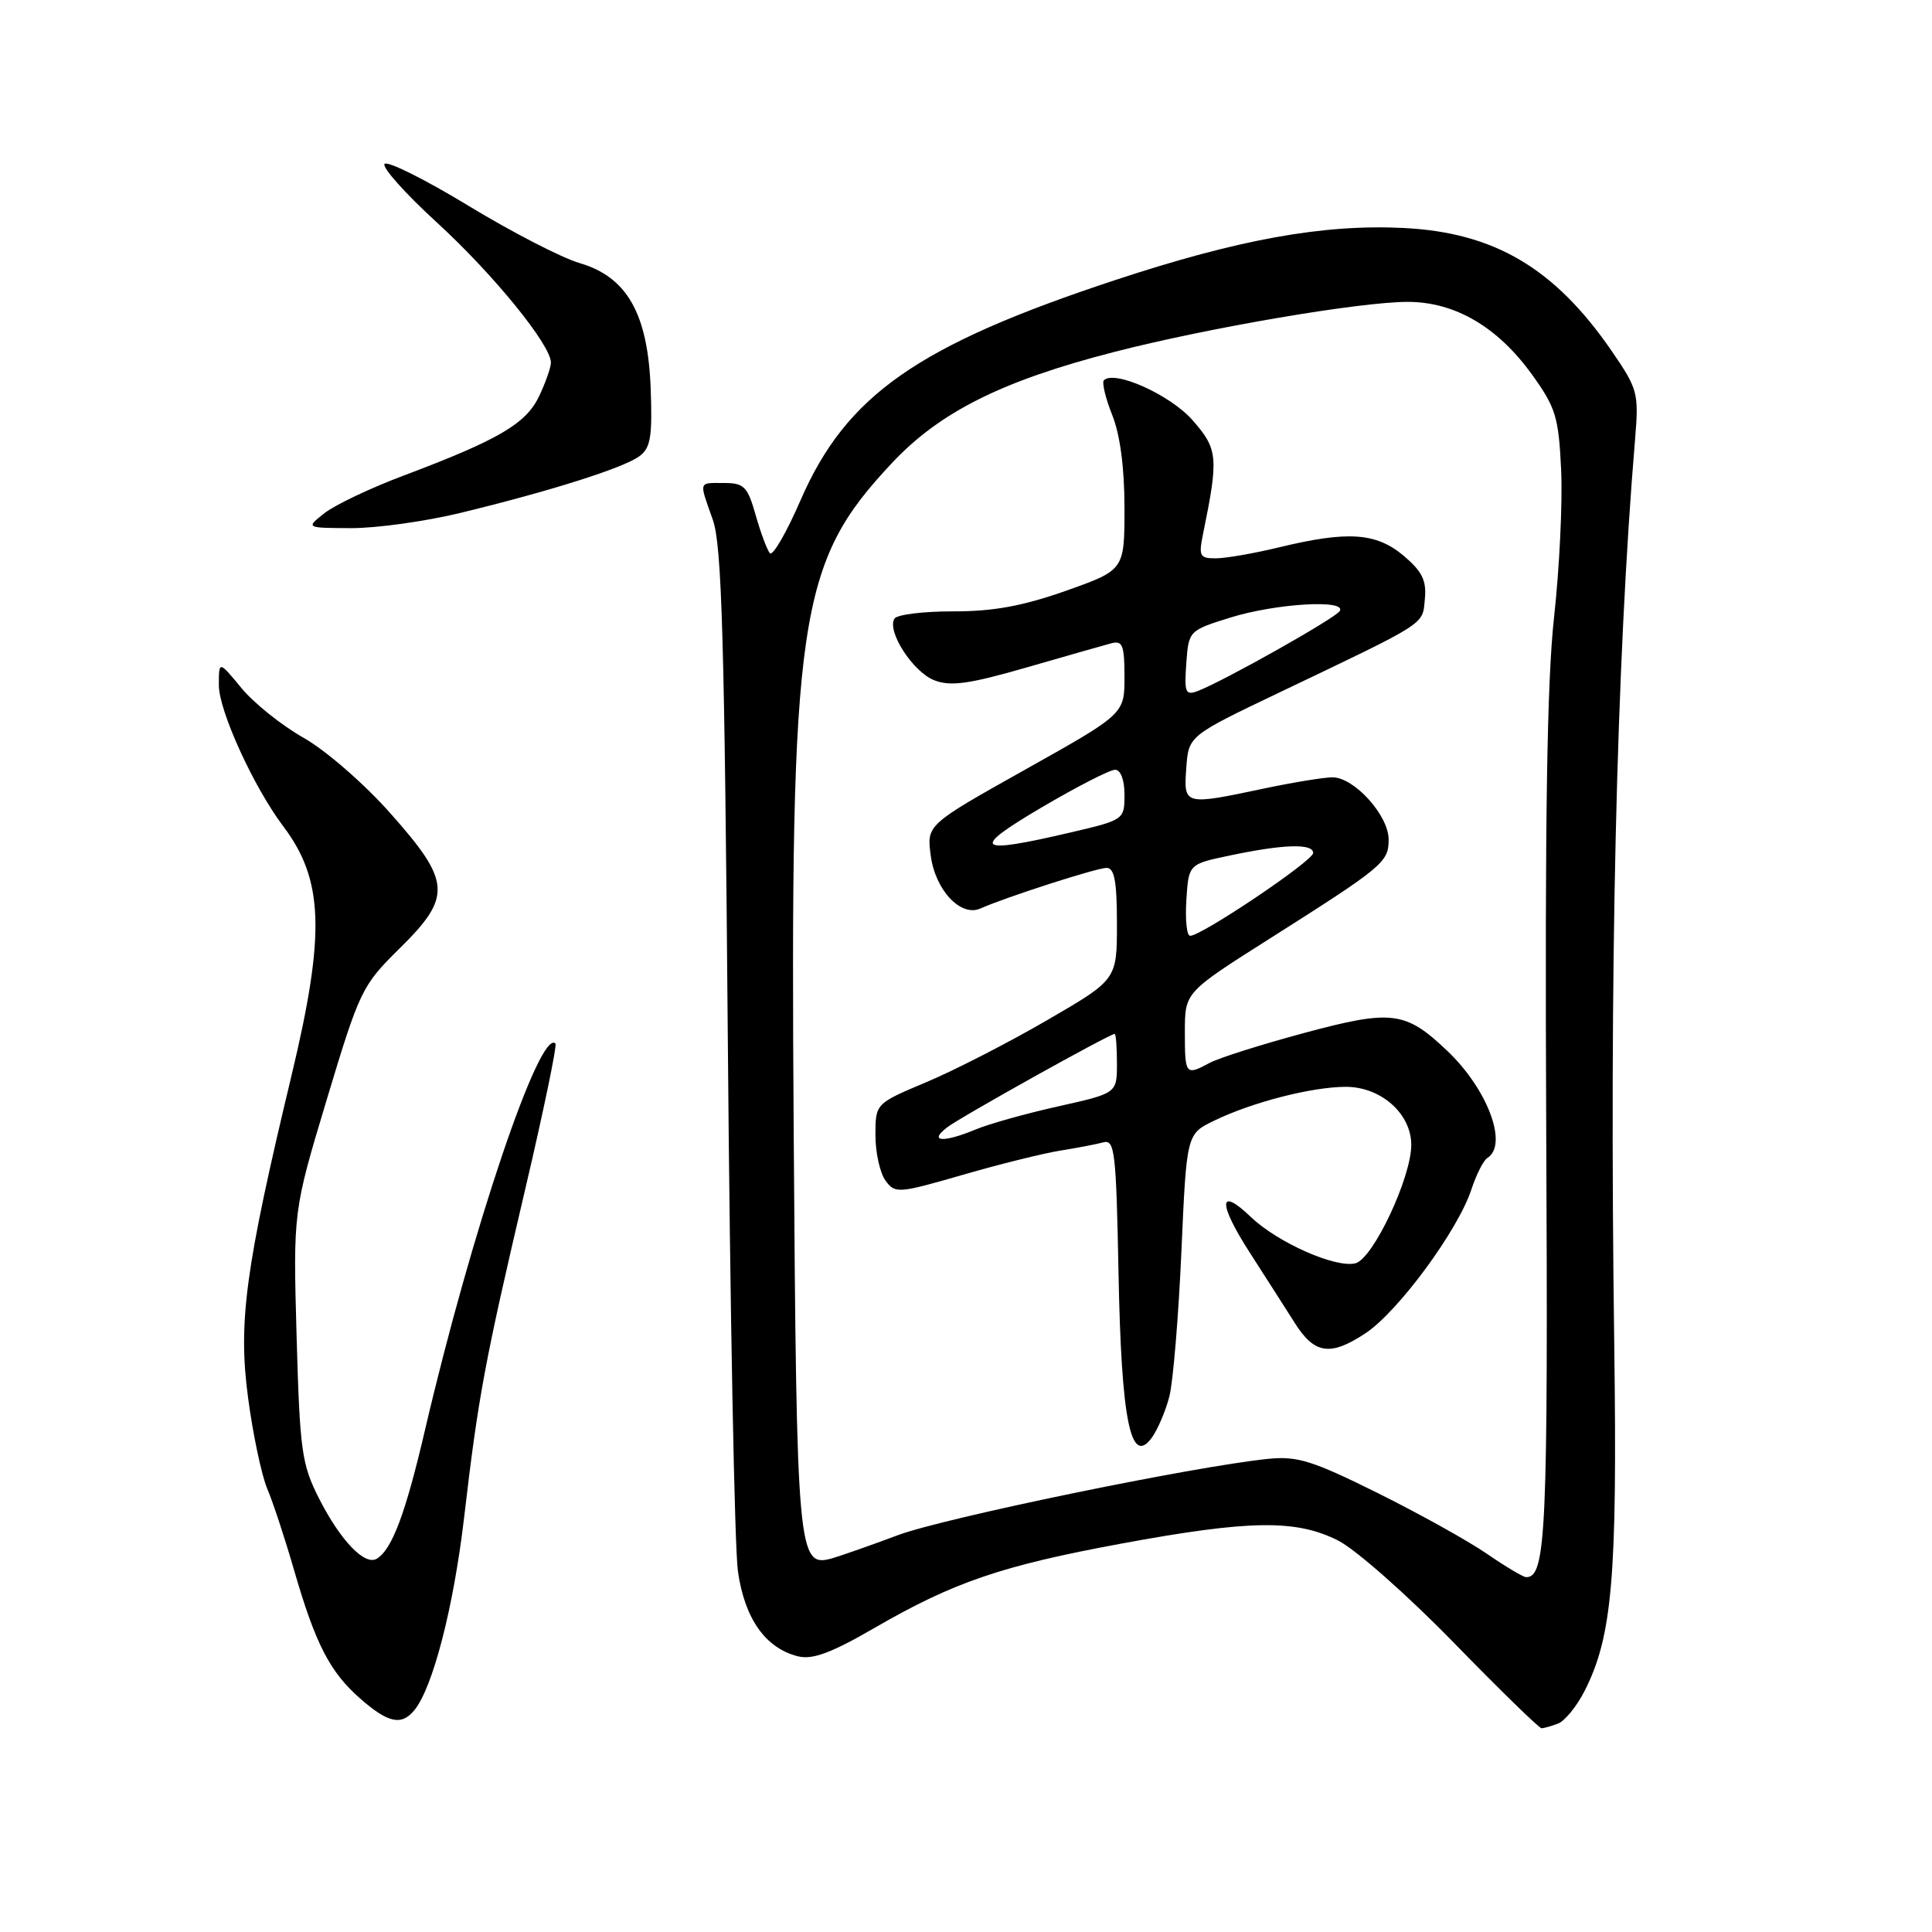 <?xml version="1.0" encoding="UTF-8" standalone="no"?>
<!DOCTYPE svg PUBLIC "-//W3C//DTD SVG 1.1//EN" "http://www.w3.org/Graphics/SVG/1.1/DTD/svg11.dtd" >
<svg xmlns="http://www.w3.org/2000/svg" xmlns:xlink="http://www.w3.org/1999/xlink" version="1.1" viewBox="0 0 256 256">
 <g >
 <path fill="currentColor"
d=" M 206.46 228.38 C 207.35 228.03 208.93 226.10 209.96 224.07 C 213.63 216.88 214.31 209.01 213.90 178.50 C 213.22 128.99 214.16 88.06 216.66 58.15 C 217.16 52.07 217.03 51.56 213.51 46.44 C 205.98 35.52 198.00 30.81 186.00 30.21 C 175.37 29.68 164.15 31.70 147.77 37.11 C 121.54 45.77 112.12 52.37 106.07 66.30 C 104.21 70.58 102.39 73.73 102.01 73.30 C 101.64 72.86 100.79 70.59 100.13 68.25 C 99.06 64.48 98.59 64.00 95.96 64.00 C 92.50 64.00 92.61 63.65 94.45 68.87 C 95.65 72.25 96.00 84.66 96.44 137.75 C 96.73 173.36 97.33 205.08 97.78 208.22 C 98.68 214.50 101.43 218.39 105.73 219.47 C 107.66 219.95 110.14 219.03 115.89 215.70 C 126.39 209.63 132.70 207.47 148.61 204.53 C 165.59 201.40 171.71 201.31 177.29 204.12 C 179.61 205.28 186.49 211.36 192.59 217.62 C 198.69 223.88 203.94 229.00 204.26 229.00 C 204.57 229.00 205.57 228.72 206.46 228.38 Z  M 54.88 226.64 C 57.34 223.69 60.10 213.00 61.50 201.06 C 63.38 185.00 64.21 180.55 69.59 157.59 C 72.03 147.20 73.83 138.50 73.60 138.27 C 71.54 136.21 62.47 163.10 56.31 189.50 C 53.75 200.49 51.96 205.29 49.94 206.53 C 48.35 207.52 45.11 204.14 42.27 198.55 C 39.97 194.01 39.73 192.24 39.30 177.05 C 38.84 160.50 38.84 160.50 43.32 145.62 C 47.64 131.26 47.98 130.57 52.90 125.72 C 59.92 118.81 59.80 116.86 51.75 107.79 C 48.28 103.87 43.16 99.42 40.24 97.77 C 37.35 96.14 33.63 93.16 31.99 91.17 C 29.00 87.54 29.00 87.54 29.00 90.80 C 29.00 94.19 33.62 104.30 37.54 109.50 C 42.90 116.60 43.13 123.73 38.63 142.50 C 32.50 168.08 31.53 175.20 32.87 185.20 C 33.51 190.05 34.66 195.47 35.41 197.26 C 36.17 199.04 37.76 203.88 38.95 208.00 C 41.81 217.86 43.69 221.52 47.73 225.07 C 51.41 228.30 53.18 228.69 54.88 226.64 Z  M 61.06 67.95 C 72.86 65.09 82.61 62.01 84.71 60.46 C 86.21 59.37 86.45 57.90 86.22 51.51 C 85.85 41.56 83.09 36.69 76.77 34.85 C 74.42 34.16 67.81 30.75 62.08 27.27 C 56.35 23.79 51.35 21.29 50.96 21.72 C 50.58 22.15 53.70 25.65 57.91 29.50 C 65.36 36.32 73.00 45.71 73.00 48.04 C 73.00 48.68 72.30 50.68 71.44 52.49 C 69.70 56.15 66.08 58.27 53.50 63.01 C 49.10 64.66 44.38 66.91 43.00 67.99 C 40.50 69.96 40.50 69.96 46.56 69.98 C 49.89 69.99 56.42 69.08 61.06 67.95 Z  M 197.00 205.87 C 194.53 204.17 188.00 200.54 182.50 197.81 C 173.87 193.53 171.89 192.91 168.00 193.31 C 158.13 194.32 125.11 201.13 119.00 203.41 C 115.42 204.75 111.51 206.12 110.31 206.47 C 105.70 207.79 105.56 206.21 105.17 150.17 C 104.69 81.65 105.72 74.63 118.20 61.34 C 124.53 54.59 132.76 50.47 147.50 46.67 C 159.97 43.45 180.16 40.00 186.52 40.00 C 192.79 40.00 198.45 43.31 203.01 49.65 C 206.16 54.02 206.53 55.27 206.86 62.30 C 207.06 66.60 206.63 75.37 205.92 81.80 C 204.98 90.30 204.70 108.72 204.88 149.18 C 205.14 203.03 204.87 209.05 202.21 208.98 C 201.82 208.97 199.47 207.57 197.00 205.87 Z  M 154.95 185.03 C 155.44 183.09 156.16 174.47 156.54 165.88 C 157.23 150.26 157.23 150.26 160.87 148.50 C 165.92 146.05 173.78 144.03 178.30 144.01 C 182.97 144.00 187.00 147.56 187.00 151.70 C 187.00 156.05 181.94 166.78 179.61 167.39 C 177.02 168.07 169.29 164.65 165.76 161.27 C 161.44 157.13 161.36 159.39 165.61 165.99 C 167.75 169.32 170.42 173.49 171.54 175.26 C 174.17 179.44 176.27 179.75 180.94 176.66 C 185.25 173.81 193.17 163.06 194.96 157.63 C 195.61 155.65 196.56 153.77 197.07 153.45 C 199.87 151.72 197.16 144.40 191.84 139.31 C 186.25 133.97 184.47 133.74 172.82 136.87 C 167.14 138.40 161.52 140.18 160.32 140.82 C 157.09 142.56 157.00 142.45 157.00 136.75 C 157.00 131.50 157.00 131.50 168.04 124.50 C 183.36 114.79 184.00 114.26 184.00 111.23 C 184.00 108.05 179.44 103.00 176.56 103.00 C 175.43 103.00 171.35 103.67 167.50 104.48 C 156.87 106.73 156.83 106.72 157.19 101.75 C 157.50 97.50 157.50 97.50 169.50 91.77 C 189.32 82.30 188.47 82.85 188.80 79.38 C 189.04 76.92 188.45 75.72 185.98 73.63 C 182.34 70.58 178.60 70.32 169.50 72.52 C 166.20 73.32 162.43 73.98 161.12 73.98 C 158.97 74.00 158.81 73.69 159.41 70.75 C 161.49 60.60 161.39 59.51 158.02 55.68 C 155.07 52.32 147.67 48.99 146.27 50.39 C 145.99 50.68 146.48 52.74 147.37 54.98 C 148.42 57.58 149.00 62.01 149.00 67.29 C 149.00 75.53 149.00 75.53 141.25 78.28 C 135.53 80.30 131.62 81.02 126.31 81.01 C 122.35 81.00 118.85 81.44 118.52 81.97 C 117.48 83.64 120.97 89.04 123.80 90.14 C 125.96 90.98 128.40 90.64 136.00 88.45 C 141.22 86.94 146.29 85.50 147.25 85.24 C 148.74 84.84 149.00 85.49 149.00 89.68 C 149.00 94.60 149.00 94.60 135.89 101.95 C 122.78 109.30 122.78 109.30 123.33 113.39 C 123.94 117.96 127.31 121.54 129.91 120.38 C 133.30 118.87 145.33 115.00 146.63 115.00 C 147.67 115.00 148.00 116.80 148.00 122.41 C 148.00 129.81 148.00 129.81 138.75 135.18 C 133.66 138.14 126.46 141.83 122.75 143.39 C 116.00 146.23 116.00 146.23 116.00 150.42 C 116.00 152.73 116.60 155.43 117.33 156.43 C 118.60 158.18 119.02 158.14 127.58 155.67 C 132.48 154.25 138.30 152.81 140.50 152.46 C 142.70 152.11 145.26 151.62 146.19 151.37 C 147.71 150.95 147.90 152.59 148.21 168.70 C 148.58 188.17 149.81 194.32 152.60 190.53 C 153.39 189.45 154.45 186.97 154.95 185.03 Z  M 125.50 149.38 C 127.33 147.98 147.02 137.00 147.70 137.00 C 147.87 137.00 148.00 138.77 148.00 140.93 C 148.00 144.86 148.00 144.86 140.25 146.59 C 135.99 147.54 131.05 148.92 129.28 149.66 C 124.98 151.45 122.98 151.31 125.50 149.38 Z  M 157.20 119.25 C 157.50 114.50 157.50 114.50 163.00 113.35 C 170.13 111.85 174.00 111.74 174.00 113.03 C 174.00 114.06 159.23 124.00 157.70 124.00 C 157.25 124.00 157.03 121.86 157.20 119.25 Z  M 138.00 107.00 C 142.67 104.25 147.06 102.00 147.75 102.00 C 148.50 102.00 149.00 103.33 149.00 105.32 C 149.00 108.61 148.95 108.65 141.75 110.33 C 129.26 113.25 128.51 112.59 138.00 107.00 Z  M 157.19 87.91 C 157.50 83.58 157.53 83.55 163.00 81.84 C 169.02 79.96 178.49 79.39 177.52 80.97 C 176.92 81.93 162.15 90.25 158.69 91.57 C 157.08 92.18 156.91 91.76 157.19 87.91 Z "/>
</g>
</svg>